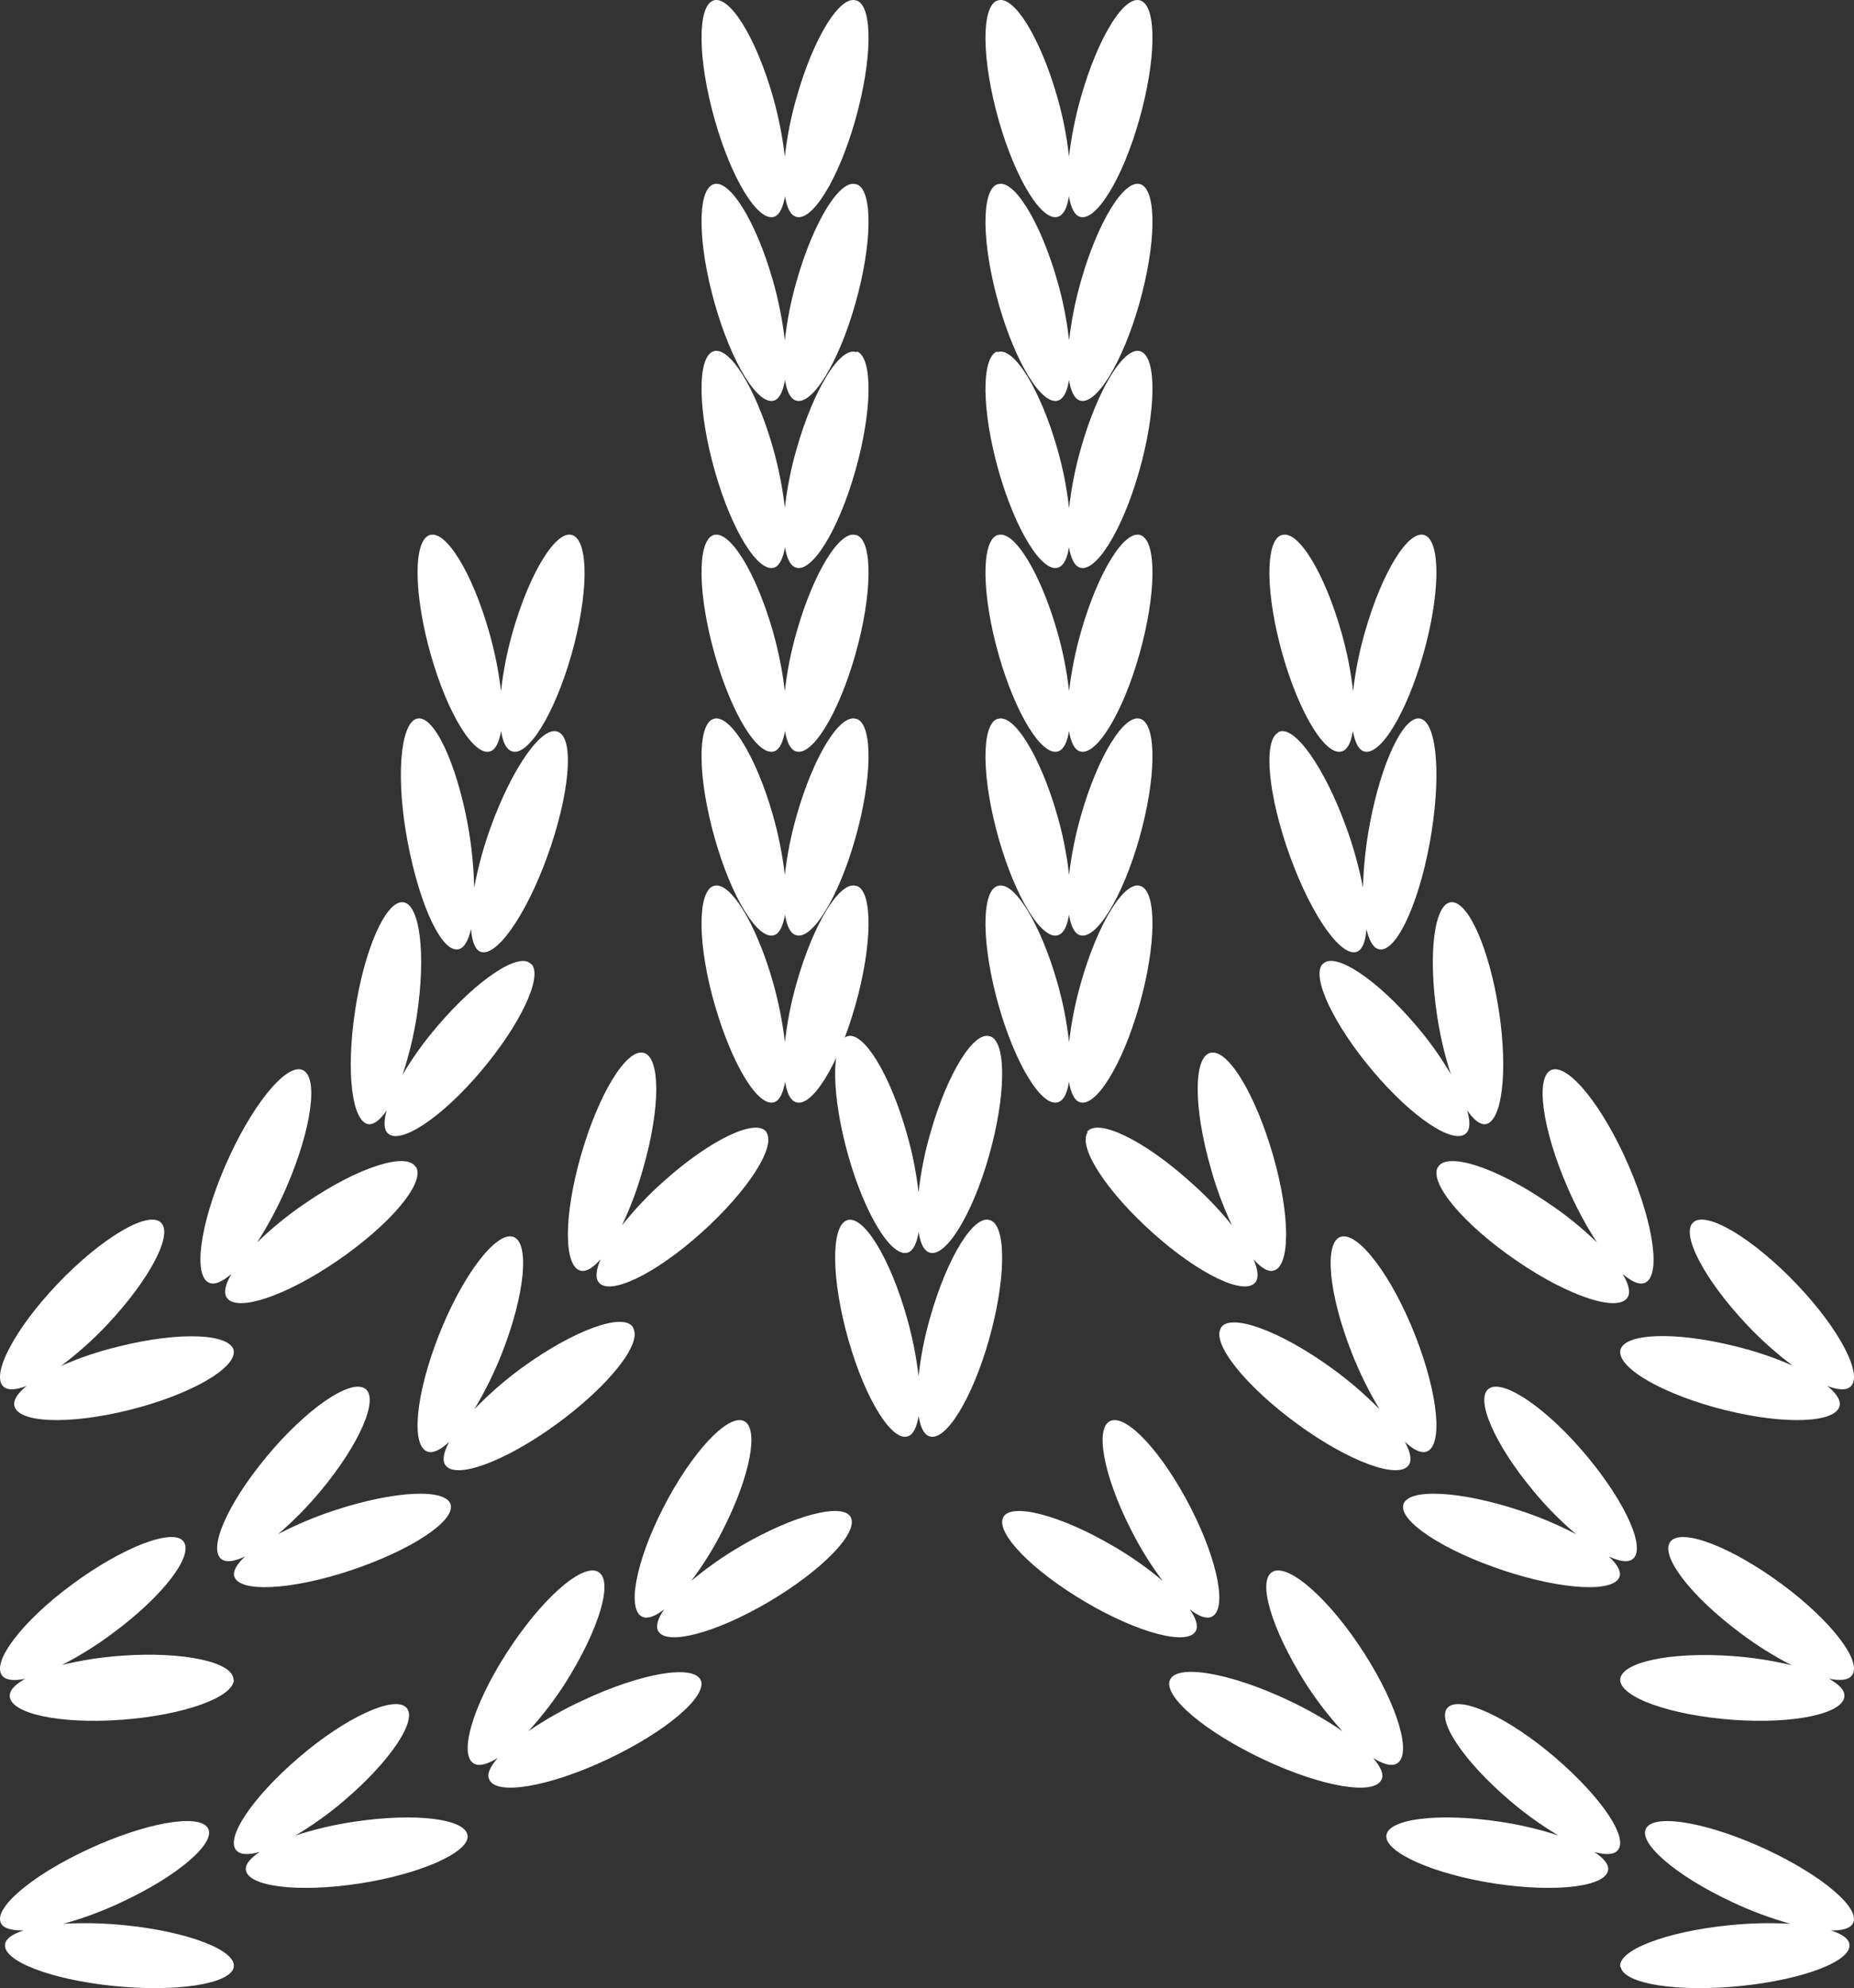 <svg width="111" height="119" viewBox="0 0 111 119" fill="none" xmlns="http://www.w3.org/2000/svg">
<rect x="0" y="0" width="111" height="119" fill="#333333" stroke="none"/>
<path d="M51.277 0.036C50.308 -0.34 48.708 2.25 47.695 5.815C47.359 6.978 47.123 8.169 46.989 9.374C46.847 8.17 46.611 6.98 46.282 5.815C45.27 2.25 43.663 -0.34 42.694 0.036C41.725 0.413 41.782 3.608 42.794 7.18C43.807 10.752 45.407 13.335 46.376 12.965C46.689 12.837 46.883 12.391 47.001 11.746C47.101 12.384 47.295 12.837 47.626 12.965C48.595 13.335 50.196 10.752 51.208 7.18C52.221 3.608 52.271 0.419 51.308 0.036" fill="white"/>
<path d="M51.277 11.037C50.308 10.661 48.708 13.257 47.695 16.816C47.359 17.979 47.123 19.169 46.989 20.374C46.847 19.171 46.611 17.98 46.282 16.816C45.27 13.257 43.663 10.655 42.694 11.037C41.725 11.42 41.782 14.609 42.794 18.18C43.807 21.752 45.407 24.335 46.376 23.965C46.689 23.837 46.883 23.391 47.001 22.747C47.101 23.384 47.295 23.837 47.626 23.965C48.595 24.335 50.196 21.752 51.208 18.18C52.221 14.609 52.271 11.42 51.308 11.037" fill="white"/>
<path d="M51.277 21.081C50.308 20.705 48.708 23.3 47.695 26.866C47.36 28.018 47.124 29.199 46.989 30.393C46.85 29.184 46.614 27.99 46.282 26.821C45.27 23.256 43.663 20.66 42.694 21.036C41.725 21.413 41.782 24.608 42.794 28.186C43.807 31.764 45.407 34.335 46.376 33.965C46.689 33.837 46.883 33.391 47.001 32.753C47.101 33.391 47.295 33.837 47.626 33.965C48.595 34.335 50.196 31.751 51.208 28.186C52.221 24.621 52.271 21.419 51.308 21.036" fill="white"/>
<path d="M34.281 32.036C33.317 31.66 31.716 34.256 30.696 37.821C30.363 38.982 30.128 40.17 29.995 41.373C29.855 40.171 29.617 38.982 29.282 37.821C28.269 34.256 26.667 31.66 25.698 32.036C24.728 32.413 24.778 35.608 25.791 39.185C26.805 42.763 28.413 45.34 29.376 44.964C29.695 44.836 29.889 44.39 30.002 43.752C30.096 44.39 30.296 44.836 30.627 44.964C31.591 45.34 33.198 42.75 34.212 39.185C35.225 35.62 35.275 32.413 34.281 32.036Z" fill="white"/>
<path d="M33.44 43.817C32.51 43.338 30.693 45.882 29.382 49.5C28.955 50.677 28.623 51.892 28.39 53.13C28.36 51.866 28.233 50.607 28.009 49.366C27.303 45.563 25.93 42.705 24.937 43.024C23.945 43.344 23.689 46.655 24.419 50.465C25.15 54.276 26.498 57.127 27.491 56.807C27.815 56.714 28.046 56.267 28.202 55.608C28.252 56.274 28.408 56.767 28.708 56.941C29.638 57.427 31.454 54.882 32.766 51.265C34.077 47.648 34.395 44.323 33.471 43.837" fill="white"/>
<path d="M31.784 57.699C31.101 56.953 28.591 58.598 26.194 61.415C25.412 62.319 24.711 63.295 24.1 64.329C24.485 63.172 24.772 61.984 24.958 60.778C25.517 57.112 25.138 54.071 24.113 54.001C23.088 53.931 21.808 56.832 21.256 60.516C20.703 64.201 21.075 67.216 22.1 67.293C22.436 67.293 22.796 66.993 23.15 66.458C22.976 67.095 22.97 67.573 23.2 67.816C23.914 68.574 26.424 66.923 28.79 64.124C31.157 61.326 32.517 58.451 31.815 57.699" fill="white"/>
<path d="M24.896 69.865C24.377 68.913 21.406 69.865 18.266 72.028C17.243 72.72 16.281 73.503 15.393 74.368C16.068 73.318 16.656 72.212 17.151 71.062C18.675 67.544 19.097 64.39 18.085 64.033C17.073 63.676 15.016 66.248 13.485 69.779C11.954 73.31 11.539 76.445 12.558 76.795C12.889 76.914 13.336 76.696 13.855 76.253C13.518 76.835 13.382 77.317 13.55 77.628C14.069 78.587 17.034 77.628 20.174 75.479C23.313 73.33 25.441 70.85 24.922 69.865" fill="white"/>
<path d="M14 80.862C13.827 79.812 10.755 79.682 7.126 80.59C5.937 80.873 4.776 81.263 3.657 81.756C4.638 81.019 5.556 80.2 6.401 79.306C8.966 76.584 10.422 73.824 9.607 73.15C8.793 72.476 6.023 74.141 3.432 76.863C0.842 79.585 -0.582 82.346 0.226 83.013C0.495 83.24 0.983 83.189 1.592 82.955C1.085 83.37 0.797 83.772 0.855 84.115C1.021 85.172 4.093 85.301 7.722 84.4C11.352 83.499 14.135 81.912 13.994 80.849" fill="white"/>
<path d="M50.944 90.825C50.478 89.911 47.513 90.682 44.325 92.555C43.287 93.162 42.303 93.856 41.386 94.626C42.1 93.673 42.729 92.661 43.264 91.603C44.926 88.362 45.481 85.42 44.504 85.041C43.526 84.661 41.386 86.981 39.719 90.228C38.051 93.475 37.508 96.405 38.485 96.784C38.805 96.909 39.258 96.722 39.763 96.33C39.399 96.859 39.246 97.313 39.399 97.611C39.865 98.532 42.83 97.761 46.012 95.888C49.194 94.016 51.404 91.752 50.938 90.825" fill="white"/>
<path d="M41.957 100.58C41.549 99.601 38.394 100.132 34.899 101.776C33.758 102.299 32.666 102.916 31.637 103.619C32.471 102.703 33.222 101.72 33.883 100.682C35.888 97.483 36.77 94.546 35.781 94.066C34.792 93.586 32.352 95.787 30.314 98.967C28.275 102.147 27.426 105.104 28.409 105.577C28.736 105.737 29.217 105.577 29.792 105.225C29.364 105.737 29.124 106.185 29.291 106.505C29.692 107.49 32.853 106.959 36.349 105.315C39.845 103.67 42.364 101.546 41.957 100.56" fill="white"/>
<path d="M27.992 109.881C27.916 108.863 24.884 108.485 21.221 109.037C20.023 109.213 18.842 109.489 17.692 109.862C18.725 109.249 19.701 108.549 20.61 107.771C23.406 105.388 25.068 102.88 24.304 102.185C23.54 101.49 20.673 102.806 17.877 105.208C15.08 107.61 13.418 110.092 14.189 110.793C14.437 111.029 14.928 111.023 15.552 110.849C15.01 111.203 14.692 111.563 14.717 111.898C14.794 112.922 17.826 113.301 21.489 112.742C25.151 112.183 28.075 110.88 27.998 109.887" fill="white"/>
<path d="M13.99 117.749C14.192 116.754 11.294 115.623 7.515 115.24C6.282 115.111 5.04 115.079 3.801 115.148C4.993 114.818 6.15 114.388 7.26 113.862C10.668 112.28 12.991 110.278 12.437 109.407C11.882 108.535 8.67 109.11 5.257 110.698C1.843 112.286 -0.468 114.27 0.08 115.154C0.263 115.444 0.733 115.555 1.419 115.549C0.766 115.753 0.374 116.019 0.309 116.346C0.107 117.354 2.998 118.479 6.777 118.868C10.557 119.257 13.794 118.757 13.996 117.749" fill="white"/>
<path d="M45.888 67.754C45.254 66.904 42.509 68.225 39.738 70.706C38.832 71.51 37.997 72.392 37.24 73.342C37.759 72.243 38.183 71.1 38.508 69.926C39.548 66.324 39.554 63.224 38.508 63.011C37.462 62.799 35.813 65.551 34.78 69.159C33.746 72.768 33.734 75.836 34.78 76.061C35.122 76.132 35.528 75.861 35.959 75.372C35.699 75.971 35.629 76.461 35.832 76.738C36.466 77.595 39.212 76.281 41.976 73.799C44.74 71.318 46.496 68.644 45.875 67.754" fill="white"/>
<path d="M37.899 79.445C37.329 78.53 34.341 79.615 31.233 81.878C30.219 82.621 29.27 83.448 28.398 84.35C29.04 83.283 29.592 82.165 30.047 81.008C31.445 77.457 31.73 74.332 30.71 74.025C29.69 73.717 27.682 76.339 26.278 79.909C24.873 83.48 24.588 86.586 25.615 86.893C25.96 86.992 26.41 86.756 26.9 86.292C26.582 86.88 26.463 87.371 26.649 87.672C27.225 88.594 30.206 87.508 33.314 85.246C36.421 82.983 38.475 80.413 37.905 79.491" fill="white"/>
<path d="M26.983 90.062C26.716 89.068 23.605 89.223 20.026 90.403C18.86 90.785 17.73 91.261 16.648 91.826C17.566 91.041 18.413 90.182 19.181 89.26C21.539 86.434 22.735 83.669 21.838 83.103C20.942 82.538 18.317 84.346 15.953 87.198C13.588 90.049 12.406 92.79 13.296 93.349C13.588 93.535 14.076 93.442 14.673 93.162C14.193 93.61 13.939 94.02 14.024 94.343C14.296 95.337 17.408 95.188 20.981 94.001C24.553 92.814 27.242 91.062 26.983 90.062Z" fill="white"/>
<path d="M13.981 100.541C13.981 99.481 10.998 98.838 7.294 99.102C6.087 99.186 4.889 99.371 3.712 99.654C4.792 99.102 5.822 98.457 6.791 97.726C9.78 95.515 11.623 93.085 10.985 92.262C10.348 91.439 7.314 92.622 4.318 94.834C1.322 97.045 -0.558 99.513 0.149 100.316C0.379 100.58 0.863 100.612 1.507 100.483C0.939 100.811 0.589 101.126 0.583 101.499C0.583 102.56 3.559 103.209 7.263 102.939C10.966 102.669 13.981 101.602 14 100.541" fill="white"/>
<path d="M51.277 32.036C50.308 31.66 48.708 34.256 47.695 37.821C47.36 38.982 47.123 40.17 46.989 41.373C46.847 40.171 46.611 38.983 46.282 37.821C45.27 34.256 43.663 31.66 42.694 32.036C41.725 32.413 41.782 35.614 42.794 39.185C43.807 42.757 45.407 45.34 46.376 44.964C46.689 44.836 46.883 44.396 47.001 43.752C47.101 44.39 47.295 44.836 47.626 44.964C48.595 45.34 50.196 42.751 51.208 39.185C52.221 35.62 52.271 32.419 51.308 32.036" fill="white"/>
<path d="M51.277 43.036C50.308 42.66 48.708 45.251 47.695 48.817C47.36 49.979 47.123 51.168 46.989 52.371C46.847 51.169 46.611 49.981 46.282 48.817C45.27 45.251 43.663 42.66 42.694 43.036C41.725 43.413 41.782 46.609 42.794 50.183C43.807 53.756 45.407 56.34 46.376 55.964C46.689 55.842 46.883 55.395 47.001 54.751C47.101 55.389 47.295 55.842 47.626 55.964C48.595 56.34 50.196 53.749 51.208 50.183C52.221 46.616 52.271 43.413 51.308 43.036" fill="white"/>
<path d="M51.278 53.036C50.31 52.66 48.711 55.251 47.699 58.82C47.364 59.984 47.128 61.176 46.993 62.382C46.852 61.178 46.616 59.986 46.287 58.82C45.276 55.251 43.67 52.66 42.703 53.036C41.735 53.413 41.766 56.611 42.803 60.18C43.839 63.748 45.413 66.34 46.381 65.964C46.693 65.842 46.887 65.395 47.006 64.751C47.105 65.389 47.299 65.842 47.63 65.964C48.598 66.34 50.197 63.755 51.209 60.18C52.221 56.605 52.271 53.413 51.309 53.03" fill="white"/>
<path d="M59.28 73.036C58.316 72.66 56.715 75.249 55.702 78.814C55.363 79.975 55.127 81.164 54.995 82.367C54.854 81.166 54.616 79.98 54.282 78.821C53.268 75.256 51.667 72.666 50.698 73.043C49.728 73.419 49.778 76.614 50.791 80.186C51.805 83.757 53.412 86.34 54.376 85.964C54.695 85.842 54.889 85.396 55.001 84.752C55.095 85.39 55.295 85.842 55.627 85.964C56.59 86.34 58.198 83.757 59.211 80.186C60.224 76.614 60.268 73.419 59.305 73.043" fill="white"/>
<path d="M59.28 62.036C58.316 61.66 56.715 64.25 55.702 67.821C55.363 68.982 55.127 70.171 54.995 71.374C54.858 70.171 54.62 68.982 54.282 67.821C53.268 64.25 51.667 61.66 50.698 62.036C49.728 62.413 49.778 65.608 50.791 69.186C51.805 72.764 53.412 75.334 54.376 74.965C54.695 74.837 54.889 74.391 55.001 73.746C55.095 74.384 55.295 74.837 55.627 74.965C56.59 75.334 58.198 72.751 59.211 69.186C60.224 65.621 60.268 62.413 59.305 62.036" fill="white"/>
<path d="M59.72 0.036C60.682 -0.34 62.283 2.25 63.302 5.815C63.636 6.978 63.87 8.169 64.002 9.374C64.143 8.169 64.381 6.979 64.715 5.815C65.728 2.25 67.316 -0.34 68.298 0.036C69.279 0.413 69.217 3.608 68.204 7.18C67.191 10.752 65.584 13.335 64.621 12.965C64.303 12.837 64.109 12.391 63.996 11.746C63.903 12.384 63.702 12.837 63.371 12.965C62.408 13.335 60.802 10.752 59.788 7.18C58.776 3.608 58.732 0.419 59.695 0.036" fill="white"/>
<path d="M59.72 11.036C60.683 10.66 62.285 13.256 63.304 16.815C63.638 17.978 63.873 19.169 64.005 20.374C64.146 19.169 64.384 17.979 64.718 16.815C65.731 13.256 67.333 10.66 68.302 11.036C69.272 11.413 69.222 14.608 68.209 18.18C67.195 21.752 65.588 24.335 64.624 23.965C64.305 23.837 64.111 23.391 63.999 22.747C63.905 23.384 63.705 23.837 63.373 23.965C62.41 24.335 60.803 21.752 59.789 18.18C58.776 14.608 58.732 11.419 59.695 11.036" fill="white"/>
<path d="M59.72 21.081C60.683 20.705 62.285 23.3 63.304 26.866C63.638 28.027 63.873 29.216 64.005 30.418C64.142 29.201 64.38 27.997 64.718 26.821C65.731 23.256 67.333 20.66 68.302 21.036C69.272 21.413 69.222 24.608 68.209 28.186C67.195 31.764 65.588 34.335 64.624 33.965C64.305 33.837 64.111 33.391 63.999 32.753C63.905 33.391 63.705 33.837 63.373 33.965C62.41 34.335 60.803 31.751 59.789 28.186C58.776 24.621 58.732 21.419 59.695 21.036" fill="white"/>
<path d="M76.728 32.036C77.691 31.66 79.291 34.256 80.303 37.821C80.639 38.982 80.875 40.17 81.01 41.373C81.147 40.17 81.385 38.981 81.722 37.821C82.735 34.256 84.335 31.66 85.303 32.036C86.272 32.413 86.222 35.608 85.204 39.185C84.185 42.763 82.591 45.34 81.622 44.964C81.31 44.836 81.116 44.39 80.997 43.752C80.897 44.39 80.703 44.836 80.372 44.964C79.404 45.34 77.803 42.75 76.791 39.185C75.778 35.62 75.728 32.419 76.697 32.036" fill="white"/>
<path d="M76.537 43.817C77.463 43.338 79.282 45.882 80.594 49.5C81.026 50.677 81.363 51.892 81.601 53.13C81.637 51.866 81.771 50.607 82.001 49.366C82.707 45.563 84.089 42.705 85.077 43.024C86.064 43.344 86.296 46.655 85.596 50.465C84.895 54.276 83.514 57.127 82.52 56.807C82.195 56.714 81.963 56.267 81.807 55.608C81.764 56.274 81.607 56.767 81.301 56.941C80.369 57.427 78.55 54.882 77.237 51.265C75.925 47.648 75.6 44.323 76.537 43.837" fill="white"/>
<path d="M79.203 57.699C79.911 56.94 82.418 58.598 84.79 61.39C85.565 62.295 86.259 63.27 86.863 64.303C86.492 63.154 86.216 61.975 86.038 60.778C85.485 57.112 85.864 54.071 86.888 54.001C87.912 53.931 89.184 56.838 89.743 60.516C90.302 64.195 89.917 67.216 88.899 67.293C88.558 67.293 88.204 66.993 87.844 66.458C88.018 67.095 88.03 67.573 87.794 67.816C87.08 68.574 84.573 66.923 82.208 64.124C79.843 61.326 78.483 58.451 79.185 57.699" fill="white"/>
<path d="M86.091 69.865C86.611 68.913 89.578 69.865 92.721 72.028C93.752 72.716 94.72 73.499 95.611 74.368C94.932 73.318 94.342 72.212 93.844 71.062C92.318 67.544 91.896 64.39 92.909 64.033C93.922 63.676 95.987 66.248 97.513 69.779C99.039 73.31 99.461 76.445 98.448 76.795C98.111 76.914 97.669 76.696 97.15 76.253C97.494 76.835 97.63 77.317 97.461 77.628C96.935 78.587 93.968 77.628 90.825 75.479C87.682 73.33 85.559 70.85 86.078 69.865" fill="white"/>
<path d="M97.005 80.849C97.172 79.799 100.25 79.669 103.873 80.577C105.058 80.861 106.214 81.251 107.33 81.743C106.353 81.01 105.439 80.195 104.598 79.306C102.033 76.584 100.583 73.824 101.391 73.15C102.199 72.476 104.97 74.141 107.567 76.863C110.164 79.585 111.581 82.346 110.773 83.013C110.504 83.24 110.01 83.189 109.401 82.955C109.908 83.37 110.196 83.772 110.145 84.115C109.972 85.172 106.9 85.301 103.277 84.4C99.654 83.499 96.864 81.912 97.005 80.849Z" fill="white"/>
<path d="M60.056 90.825C60.522 89.911 63.486 90.682 66.673 92.555C67.714 93.159 68.697 93.852 69.612 94.626C68.898 93.673 68.269 92.661 67.734 91.603C66.073 88.362 65.517 85.42 66.501 85.041C67.485 84.661 69.612 86.981 71.279 90.228C72.946 93.475 73.496 96.405 72.512 96.784C72.192 96.909 71.739 96.722 71.234 96.33C71.598 96.859 71.752 97.313 71.598 97.611C71.132 98.532 68.168 97.761 64.987 95.888C61.806 94.016 59.596 91.752 60.062 90.825" fill="white"/>
<path d="M70.043 100.561C70.445 99.581 73.608 100.112 77.105 101.757C78.246 102.289 79.338 102.912 80.369 103.619C79.534 102.703 78.782 101.72 78.122 100.682C76.116 97.483 75.233 94.546 76.216 94.066C77.199 93.586 79.653 95.787 81.686 98.967C83.719 102.147 84.575 105.104 83.592 105.577C83.271 105.737 82.783 105.577 82.208 105.225C82.636 105.737 82.876 106.185 82.716 106.505C82.308 107.49 79.145 106.959 75.654 105.315C72.163 103.67 69.635 101.546 70.043 100.561Z" fill="white"/>
<path d="M83.001 109.881C83.078 108.863 86.116 108.485 89.779 109.037C90.975 109.212 92.154 109.488 93.301 109.862C92.271 109.248 91.297 108.549 90.39 107.771C87.594 105.388 85.931 102.88 86.696 102.185C87.46 101.49 90.327 102.806 93.123 105.208C95.92 107.61 97.582 110.092 96.811 110.793C96.563 111.029 96.079 111.023 95.448 110.849C95.99 111.203 96.308 111.563 96.283 111.898C96.212 112.922 93.18 113.301 89.511 112.742C85.842 112.183 82.931 110.88 83.001 109.887" fill="white"/>
<path d="M97.01 117.749C96.808 116.754 99.71 115.623 103.488 115.24C104.718 115.111 105.958 115.08 107.193 115.148C106.003 114.815 104.846 114.385 103.736 113.862C100.331 112.28 98.008 110.278 98.569 109.407C99.13 108.535 102.333 109.11 105.745 110.698C109.157 112.286 111.473 114.282 110.918 115.154C110.735 115.444 110.266 115.555 109.613 115.549C110.266 115.753 110.657 116.019 110.722 116.346C110.925 117.354 108.028 118.479 104.251 118.868C100.474 119.257 97.245 118.757 97.036 117.749" fill="white"/>
<path d="M65.077 67.754C65.711 66.904 68.457 68.225 71.222 70.706C72.142 71.508 72.991 72.39 73.759 73.342C73.24 72.243 72.815 71.1 72.491 69.926C71.451 66.324 71.438 63.224 72.491 63.011C73.544 62.799 75.18 65.551 76.22 69.159C77.26 72.768 77.26 75.855 76.22 76.061C75.884 76.132 75.478 75.861 75.047 75.372C75.307 75.971 75.376 76.461 75.174 76.738C74.539 77.595 71.793 76.281 69.022 73.799C66.25 71.318 64.5 68.644 65.128 67.754" fill="white"/>
<path d="M73.09 79.478C73.653 78.563 76.649 79.648 79.758 81.911C80.771 82.644 81.72 83.46 82.594 84.35C81.952 83.282 81.4 82.165 80.944 81.008C79.539 77.458 79.254 74.332 80.281 74.025C81.308 73.717 83.317 76.339 84.722 79.91C86.127 83.48 86.412 86.586 85.385 86.894C85.04 86.992 84.596 86.756 84.106 86.292C84.424 86.88 84.543 87.371 84.357 87.671C83.781 88.594 80.791 87.508 77.69 85.246C74.588 82.983 72.52 80.413 73.097 79.491" fill="white"/>
<path d="M84.017 90.062C84.284 89.068 87.4 89.223 90.971 90.403C92.139 90.784 93.272 91.26 94.355 91.826C93.433 91.044 92.586 90.185 91.822 89.26C89.459 86.434 88.27 83.669 89.16 83.103C90.049 82.538 92.679 84.346 95.043 87.198C97.406 90.049 98.594 92.79 97.705 93.349C97.406 93.535 96.919 93.442 96.322 93.162C96.802 93.61 97.055 94.02 96.971 94.343C96.705 95.337 93.595 95.188 90.017 94.001C86.439 92.814 83.758 91.062 84.017 90.062Z" fill="white"/>
<path d="M97 100.562C97 99.5 99.985 98.856 103.691 99.12C104.897 99.204 106.094 99.389 107.27 99.674C106.19 99.12 105.159 98.474 104.189 97.742C101.197 95.514 99.335 93.06 100.023 92.255C100.713 91.45 103.704 92.616 106.695 94.831C109.687 97.046 111.55 99.513 110.854 100.311C110.631 100.575 110.14 100.607 109.502 100.479C110.07 100.807 110.421 101.123 110.427 101.496C110.427 102.559 107.442 103.209 103.736 102.939C100.03 102.668 97 101.599 97 100.537" fill="white"/>
<path d="M59.72 32.036C60.683 31.66 62.285 34.256 63.304 37.821C63.638 38.982 63.873 40.17 64.005 41.373C64.145 40.171 64.384 38.983 64.718 37.821C65.731 34.256 67.333 31.66 68.302 32.036C69.272 32.413 69.222 35.614 68.209 39.185C67.195 42.757 65.588 45.34 64.624 44.964C64.305 44.836 64.111 44.396 63.999 43.752C63.905 44.39 63.705 44.836 63.373 44.964C62.41 45.34 60.803 42.751 59.789 39.185C58.776 35.62 58.732 32.419 59.695 32.036" fill="white"/>
<path d="M59.72 43.036C60.683 42.66 62.285 45.251 63.304 48.817C63.638 49.979 63.873 51.168 64.005 52.371C64.145 51.168 64.384 49.98 64.718 48.817C65.731 45.251 67.333 42.66 68.302 43.036C69.272 43.413 69.222 46.609 68.209 50.183C67.195 53.756 65.588 56.34 64.624 55.964C64.305 55.842 64.111 55.395 63.999 54.751C63.905 55.389 63.705 55.842 63.373 55.964C62.41 56.34 60.803 53.749 59.789 50.183C58.776 46.616 58.732 43.413 59.695 43.036" fill="white"/>
<path d="M59.72 53.036C60.683 52.66 62.285 55.25 63.304 58.817C63.638 59.981 63.873 61.173 64.005 62.378C64.146 61.173 64.384 59.982 64.718 58.817C65.731 55.25 67.333 52.66 68.302 53.036C69.272 53.413 69.222 56.61 68.209 60.183C67.195 63.756 65.588 66.34 64.624 65.963C64.305 65.843 64.111 65.396 63.999 64.751C63.905 65.389 63.705 65.843 63.373 65.963C62.41 66.34 60.803 63.756 59.789 60.183C58.776 56.61 58.732 53.419 59.695 53.036" fill="white"/>
</svg>
